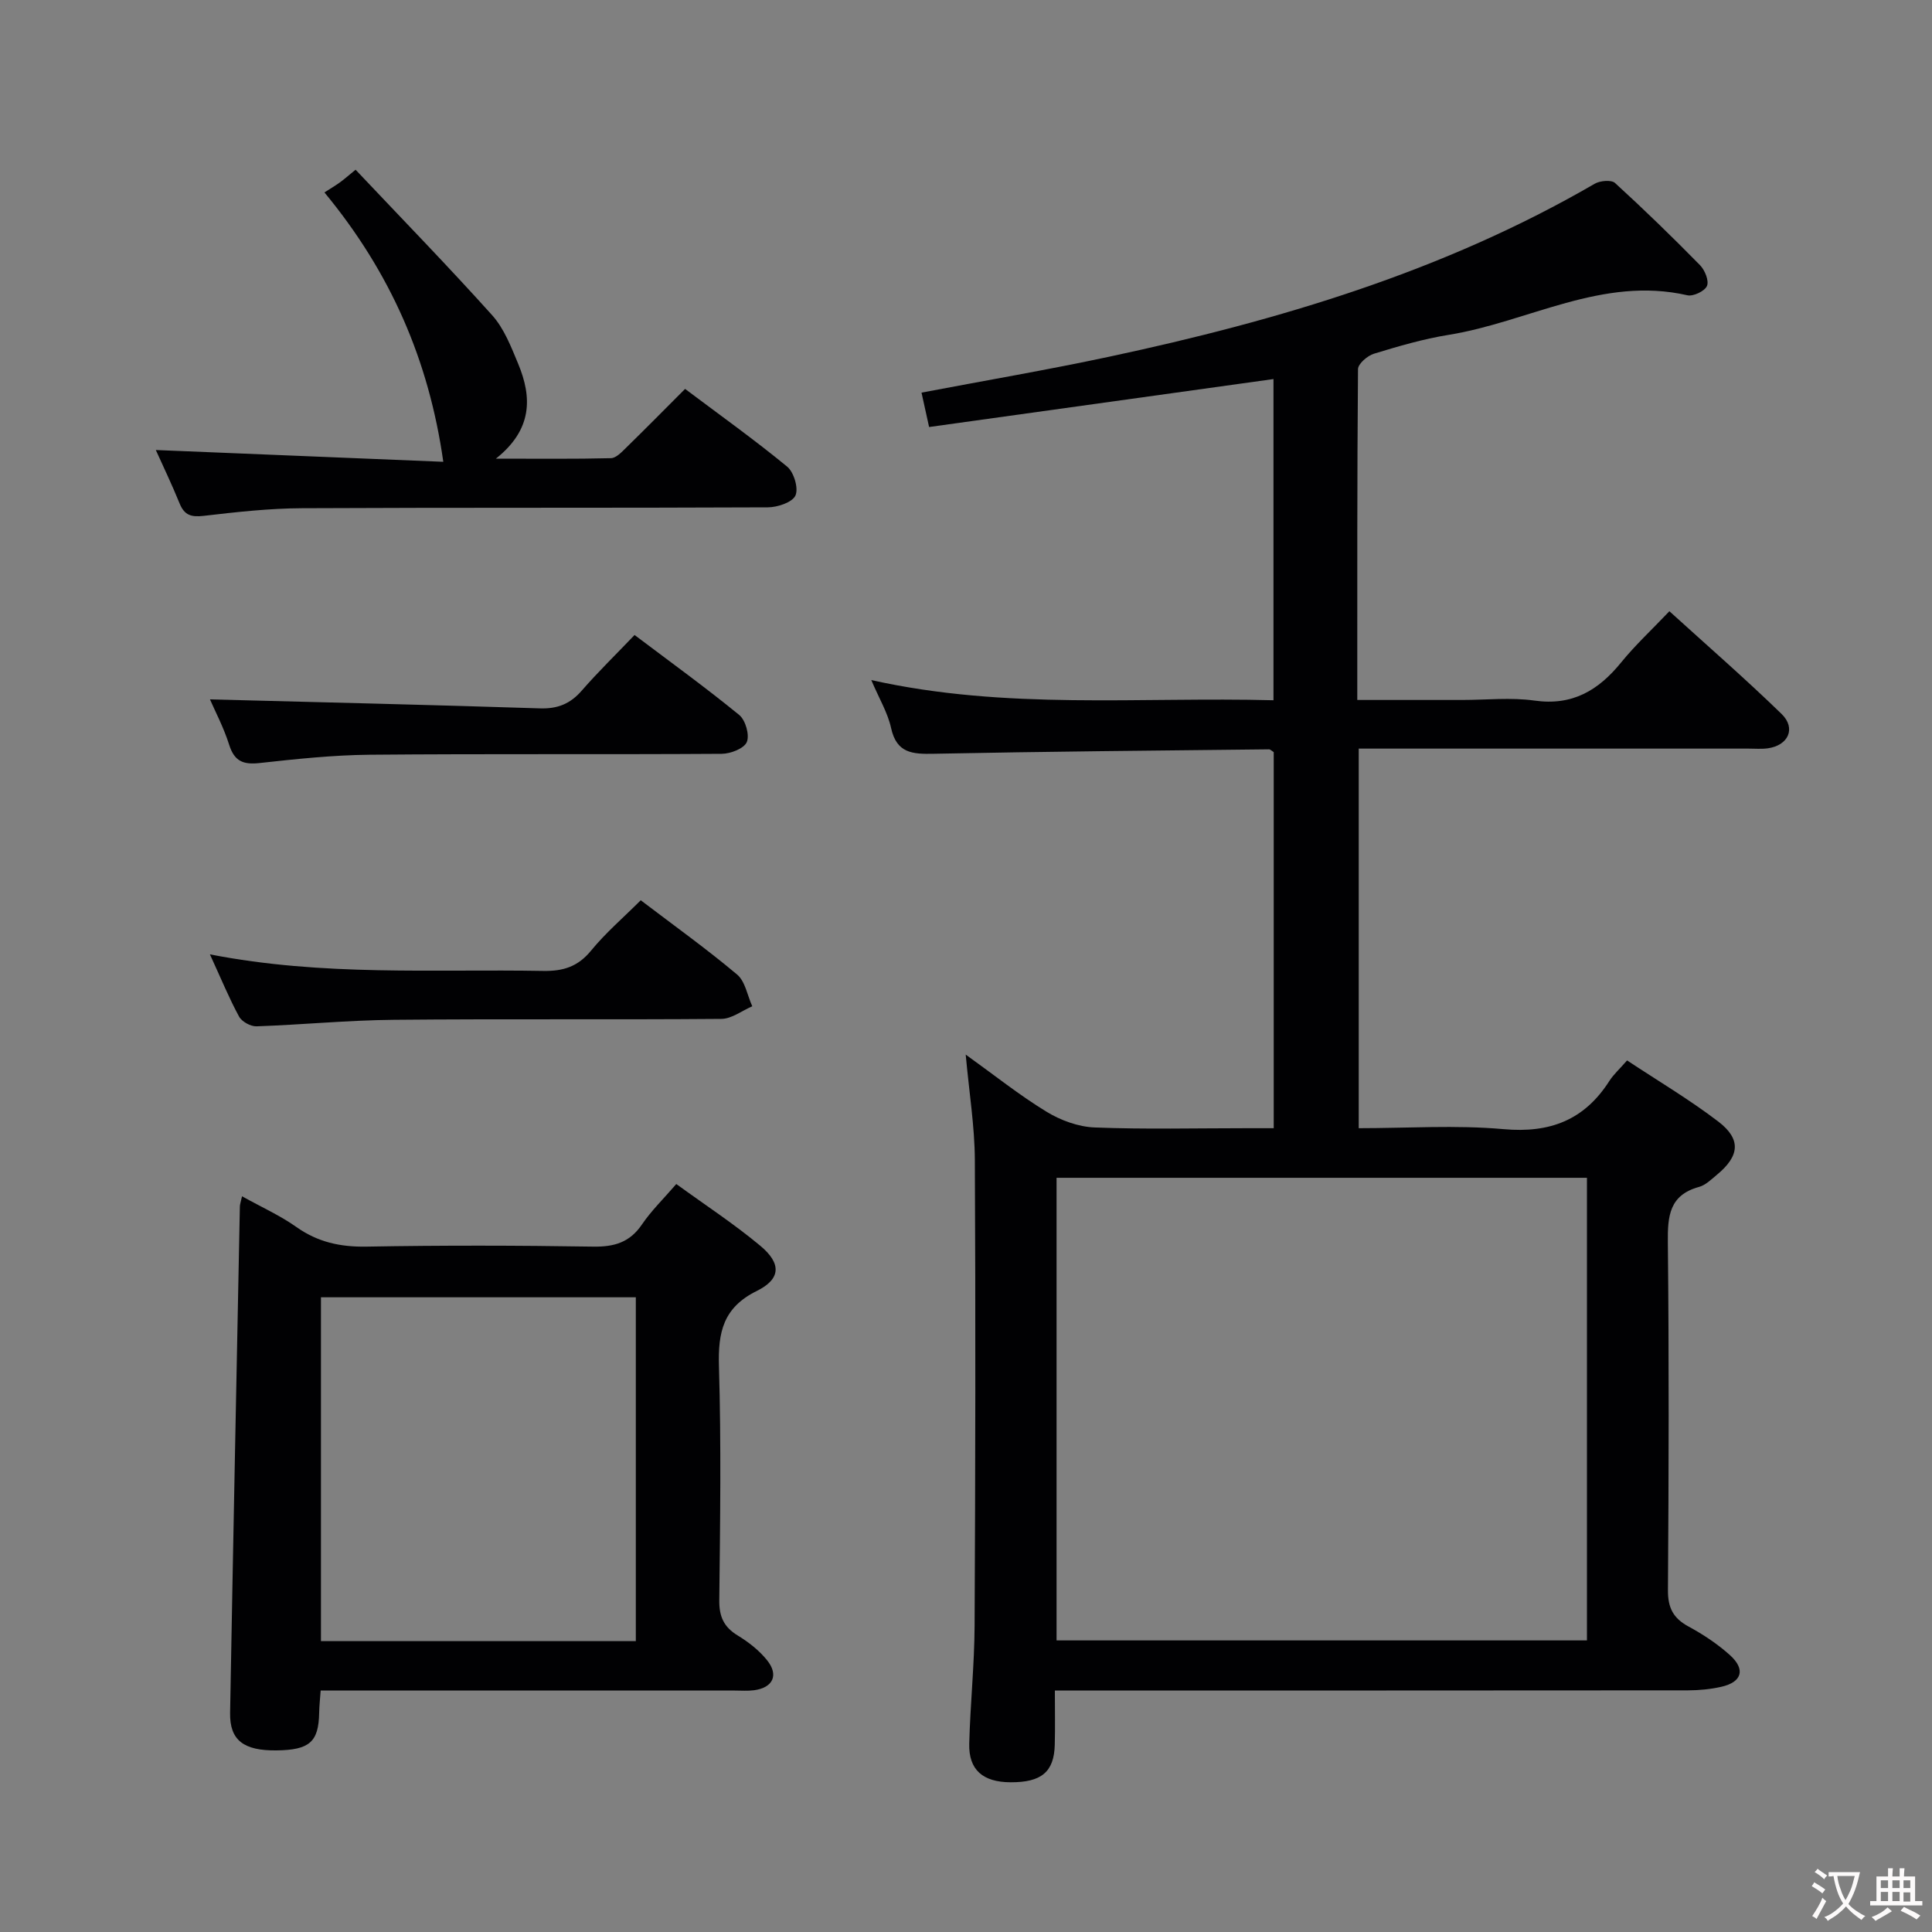 <svg enable-background="new 0 0 400 400" viewBox="0 0 400 400" xmlns="http://www.w3.org/2000/svg"><rect x="0" y="0" width="400" height="400" fill="#808080" stroke="none"/><g fill="#010103"><path d="m218.4 350c0 4.24.07 7.72-.02 11.2-.13 5.64-2.74 7.83-9.15 7.8-5.74-.02-8.7-2.57-8.56-7.99.21-8.15 1.07-16.28 1.11-24.43.16-32.16.22-64.32.05-96.48-.04-6.93-1.17-13.84-1.89-21.76 5.95 4.27 11.12 8.41 16.73 11.83 2.93 1.79 6.59 3.13 9.98 3.26 10.48.41 20.99.15 31.49.15h5.57c0-26.42 0-52.18 0-77.86-.43-.27-.71-.58-.97-.58-23.13.26-46.27.45-69.4.92-4.4.09-7.7-.08-8.85-5.33-.69-3.16-2.47-6.09-4.1-9.93 27.95 6.25 55.52 3.45 83.27 4.18 0-22.51 0-44.43 0-66.5-23.66 3.29-47.23 6.58-71.3 9.93-.57-2.58-1.04-4.73-1.57-7.12 13.25-2.52 26.14-4.72 38.92-7.45 35.05-7.49 69.18-17.64 100.46-35.8 1.11-.64 3.44-.85 4.2-.16 6.02 5.5 11.88 11.19 17.59 17.01 1.01 1.02 1.91 3.24 1.45 4.31-.45 1.07-2.85 2.22-4.07 1.93-17.62-4.03-32.95 5.55-49.42 8.2-5.23.84-10.37 2.35-15.45 3.9-1.35.41-3.3 2.09-3.31 3.2-.19 22.63-.15 45.26-.15 68.49h21.72c5 0 10.08-.56 14.98.13 7.86 1.11 13.24-2.13 17.93-7.9 2.93-3.6 6.37-6.79 9.99-10.6 7.87 7.15 15.75 14 23.22 21.26 3.05 2.96 1.42 6.52-2.84 7.12-1.31.18-2.66.06-3.99.06-25 0-49.99 0-74.99 0-1.8 0-3.61 0-5.72 0v78.59c10.1 0 20.12-.69 30.01.2 9.61.86 16.71-1.9 21.87-9.96.88-1.38 2.15-2.51 3.68-4.27 6.32 4.19 12.88 8.07 18.89 12.66 4.79 3.67 4.41 7.13-.31 11.03-1.15.95-2.33 2.13-3.69 2.5-6.15 1.69-6.51 6.04-6.45 11.47.25 23.99.19 47.99.02 71.99-.03 3.64 1.07 5.82 4.24 7.54 3.05 1.65 6.02 3.62 8.59 5.93 3.29 2.96 2.5 5.59-1.77 6.56-2.24.51-4.6.73-6.91.74-41.66.04-83.32.03-124.98.03-1.81 0-3.62 0-6.1 0zm.35-10.37h109.81c0-32.04 0-63.79 0-95.78-36.74 0-73.25 0-109.81 0z"/><path d="m50.11 247.68c4.12 2.29 7.93 4 11.27 6.37 4.43 3.13 9.08 4.14 14.47 4.05 15.65-.28 31.31-.25 46.96 0 4.36.07 7.58-.87 10.1-4.59 1.93-2.84 4.45-5.29 7.11-8.37 6 4.36 11.97 8.26 17.41 12.8 4.38 3.66 4.26 6.87-.75 9.34-6.95 3.43-8.04 8.55-7.83 15.57.48 16.14.25 32.3.07 48.46-.04 3.4.95 5.56 3.83 7.31 2.23 1.36 4.41 3.06 6.04 5.08 2.51 3.1 1.25 5.73-2.69 6.25-1.31.17-2.66.06-3.99.06-26.65 0-53.29 0-79.94 0-1.81 0-3.62 0-5.78 0-.12 1.74-.29 3.17-.31 4.6-.11 6.03-1.97 7.7-8.79 7.79-6.84.09-9.75-2.09-9.65-7.77.62-34.93 1.33-69.86 2.02-104.79 0-.49.19-.97.45-2.16zm81.53 92.1c0-24 0-47.53 0-71.19-21.97 0-43.64 0-65.19 0v71.19z"/><path d="m32.26 93.17c20.15.83 40.3 1.65 59.52 2.44-2.98-21.02-10.92-39.21-24.61-55.77 1.21-.77 2.21-1.37 3.15-2.04.79-.56 1.52-1.21 3.3-2.66 9.5 10.06 19.1 19.91 28.28 30.13 2.47 2.75 3.92 6.54 5.38 10.04 2.89 6.95 3 13.6-4.61 19.65 8.75 0 16.29.09 23.83-.1 1.06-.03 2.2-1.25 3.1-2.13 4.03-3.94 8-7.96 12.24-12.21 7.21 5.42 14.36 10.52 21.13 16.09 1.4 1.15 2.39 4.49 1.72 5.98-.65 1.42-3.71 2.44-5.72 2.45-32.14.15-64.28.02-96.42.18-6.79.03-13.6.79-20.36 1.58-2.57.3-4.01-.1-5.01-2.58-1.6-3.94-3.46-7.8-4.92-11.05z"/><path d="m43.46 197.59c23.51 4.59 46.29 3.02 69.01 3.43 4.16.07 7.19-.89 9.9-4.2 3.02-3.69 6.7-6.84 10.29-10.43 6.86 5.22 13.61 10.05 19.94 15.37 1.7 1.42 2.13 4.35 3.15 6.58-2.13.91-4.26 2.6-6.4 2.61-22.63.19-45.26-.03-67.89.19-9.45.09-18.9 1.02-28.35 1.35-1.22.04-3.05-.97-3.62-2.03-2.05-3.77-3.68-7.76-6.03-12.87z"/><path d="m43.47 144.8c22.6.59 45.46 1.12 68.31 1.86 3.67.12 6.29-.94 8.67-3.68 3.38-3.88 7.08-7.48 10.93-11.51 7.52 5.67 14.76 10.91 21.67 16.56 1.3 1.06 2.18 4.15 1.57 5.6-.56 1.34-3.37 2.43-5.2 2.44-24.3.16-48.59-.03-72.89.19-7.61.07-15.24.89-22.81 1.72-3.35.37-5.18-.36-6.26-3.74-1.14-3.62-2.94-7.02-3.99-9.44z"/></g><path d="m377.9 391.2c-.2.3-.4.5-.6.8-.7-.6-1.4-1-2.2-1.5.2-.3.4-.5.5-.8.6.4 1.4.8 2.3 1.5zm-1.8 6.1c-.2-.2-.5-.4-.9-.6.4-.6.8-1.2 1.2-1.9s.7-1.3.9-1.9c.3.3.5.5.8.7-.7 1.3-1.4 2.6-2 3.7zm2.2-9c-.3.3-.5.5-.6.8-.6-.6-1.3-1.1-2-1.5.3-.3.5-.5.6-.7.6.5 1.3.9 2 1.4zm.3.2v-.9h2 4.5c-.3 1.3-.6 2.5-1 3.6s-.9 2.1-1.4 3c.4.5 1 1 1.6 1.4s1.2.8 1.9 1.1c-.3.2-.5.4-.8.8-.4-.3-1-.7-1.6-1.2s-1.2-1.1-1.6-1.6c-.5.6-1.1 1.1-1.7 1.6s-1.4.9-2.1 1.4c-.1-.3-.3-.5-.7-.8.6-.2 1.2-.5 1.9-1s1.4-1.1 2-1.8c-.5-.8-.9-1.6-1.2-2.5s-.6-2-.8-3.2c-.4.1-.7.1-1 .1zm2.5 2.7c.3 1 .7 1.7 1 2.2.3-.5.6-1.1 1-2s.6-1.9.9-3h-3.2-.4c.1.9.3 1.8.7 2.8z" fill="#fcfafa"/><path d="m396.5 388.5v1.5 3.6h1.5v.9c-.4 0-1 0-1.7 0h-7.9c-.5 0-.9 0-1.2 0v-.9h1.3v-3.5c0-.7 0-1.2 0-1.6h2.4c0-.8 0-1.4 0-1.7h1c0 .3-.1.8-.1 1.7h1.5c0-.8 0-1.4 0-1.7h1c0 .3-.1.9-.1 1.7zm-8.2 9.2c-.2-.3-.5-.5-.8-.8.8-.3 1.4-.6 1.9-.9s1-.7 1.4-1.1c.3.3.6.5.9.8-1.6 1-2.8 1.6-3.4 2zm2.6-6.8v-1.6h-1.5v1.6zm0 2.7v-1.9h-1.5v1.9zm2.4-2.7v-1.6h-1.5v1.6zm0 2.7v-1.9h-1.5v1.9zm.2 2 .7-.8c.4.2.9.5 1.6.8s1.3.7 1.8 1c-.3.3-.5.5-.8.8-.4-.3-1.5-1-3.3-1.8zm2-4.7v-1.6h-1.4v1.6zm0 2.8v-1.9h-1.4v1.9z" fill="#fcfafa"/></svg>